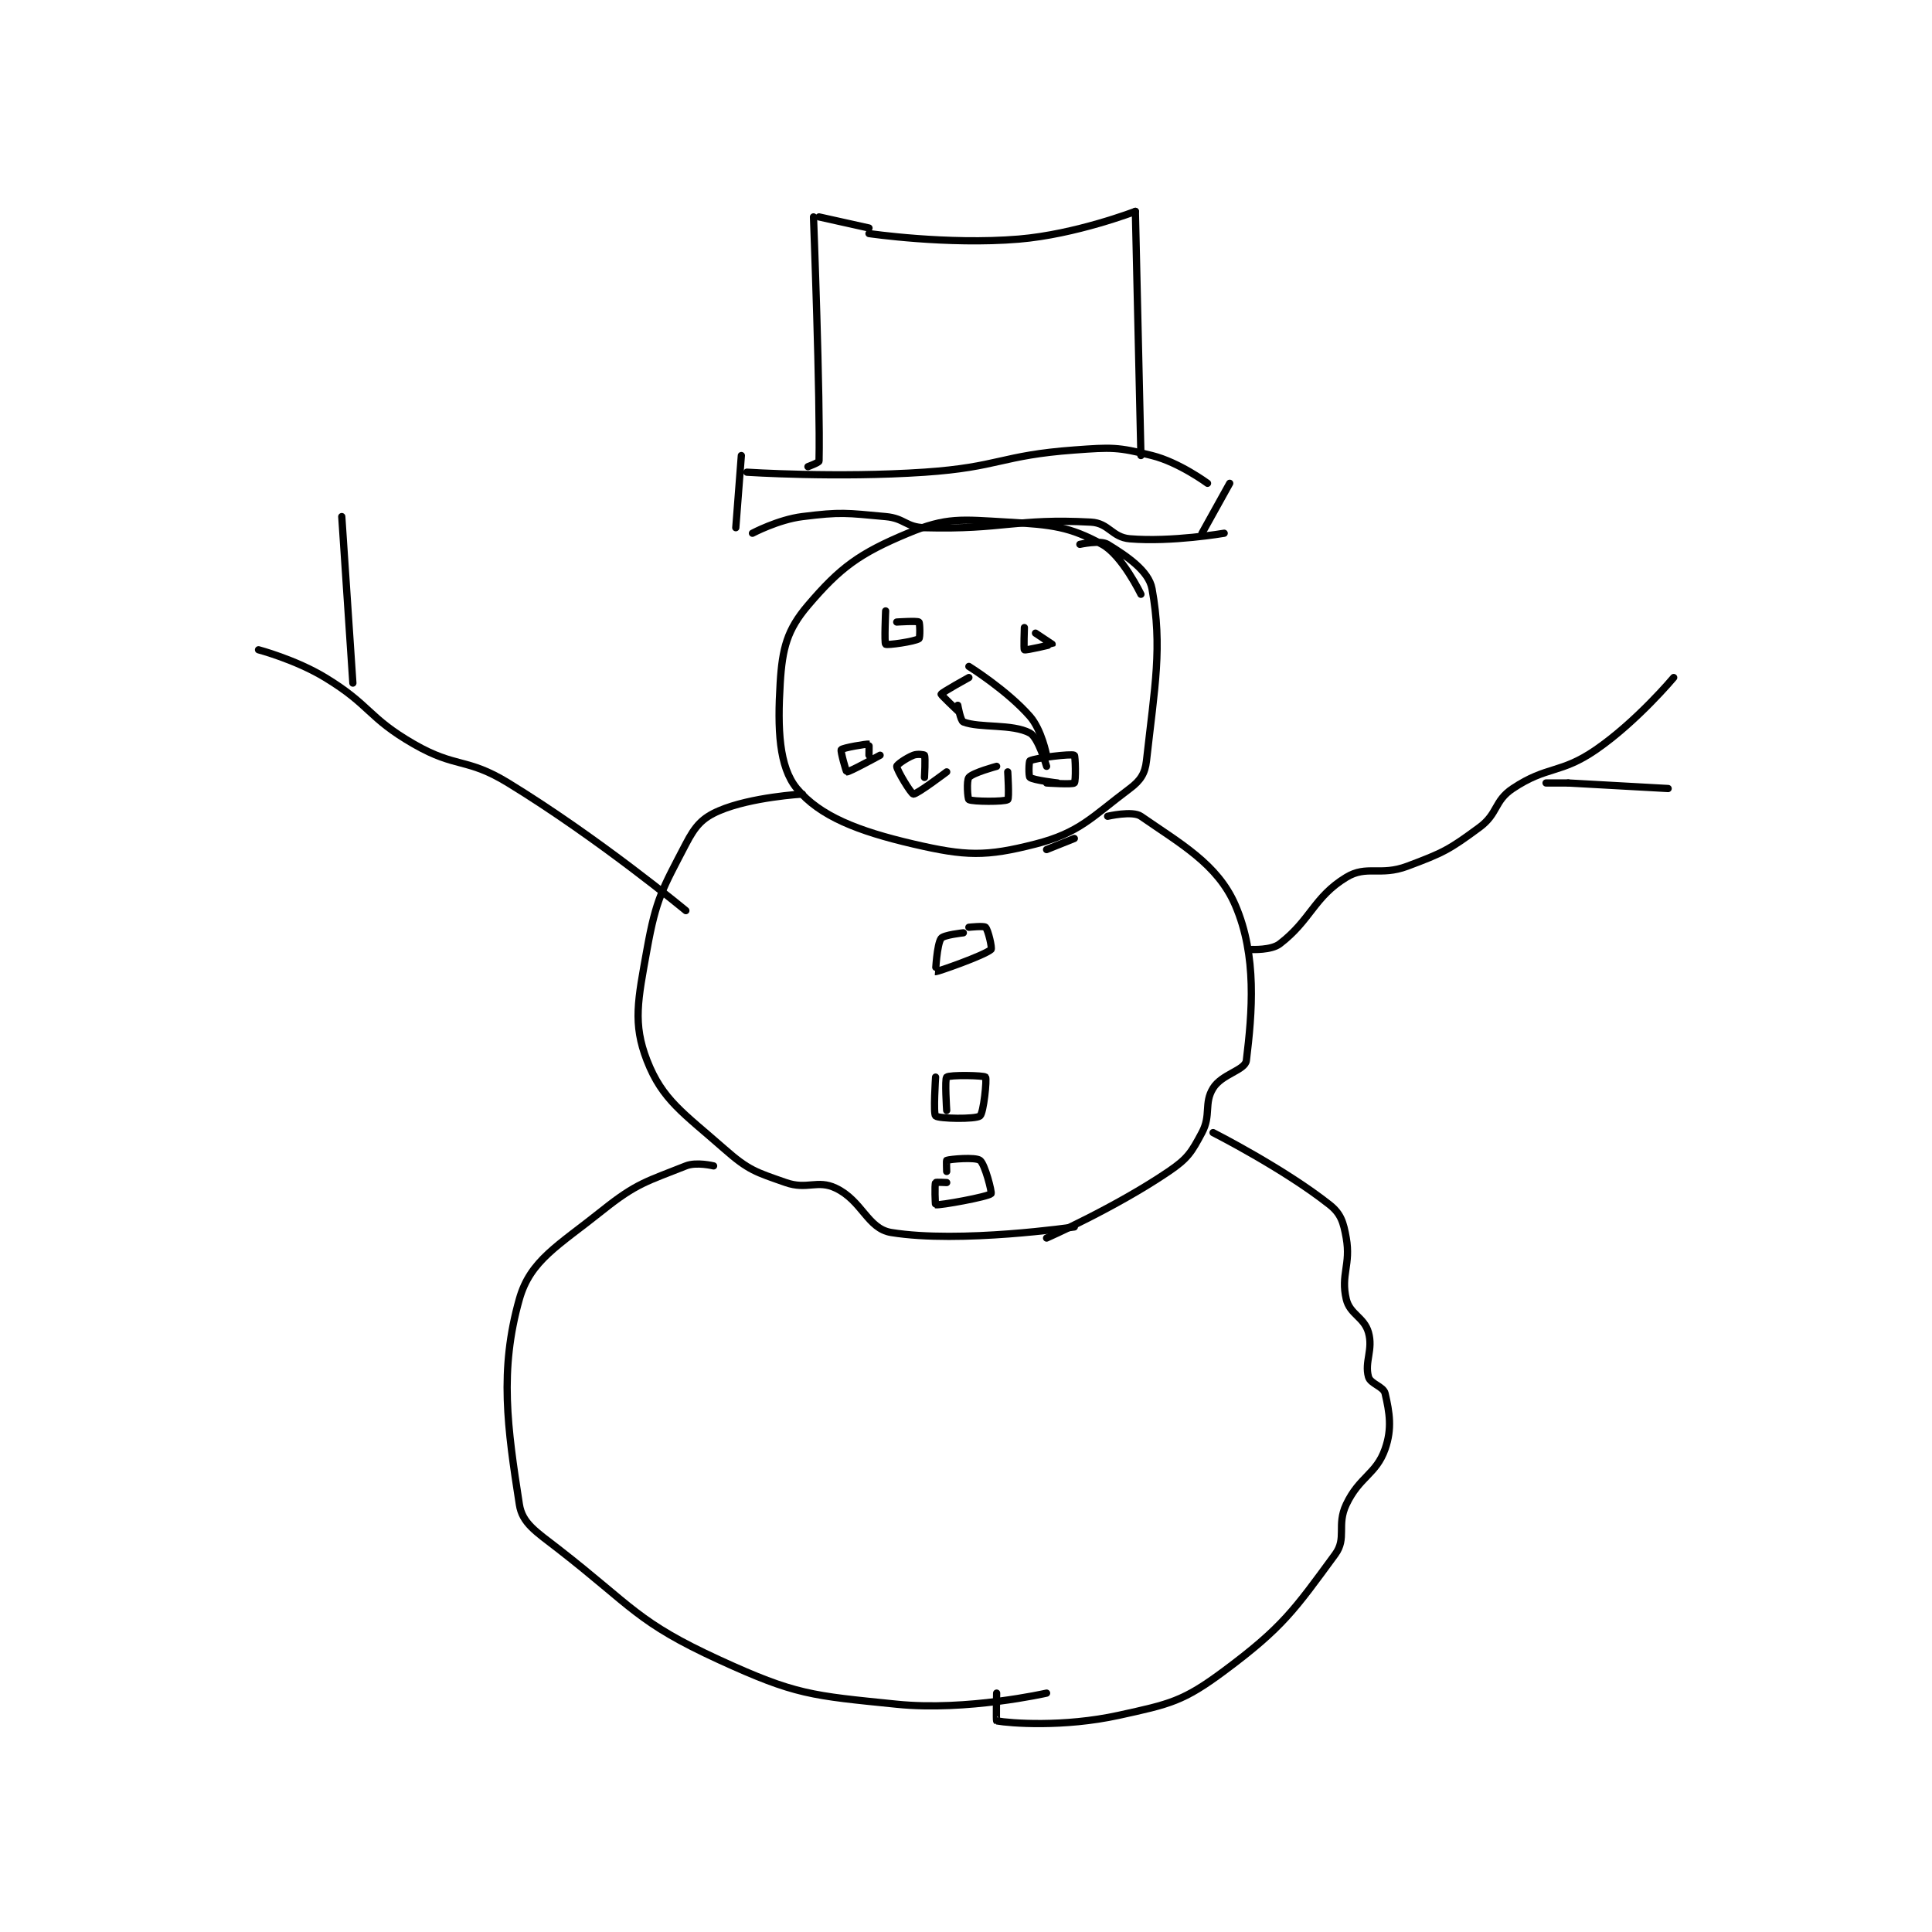 <?xml version="1.0" encoding="utf-8"?>
<!DOCTYPE svg PUBLIC "-//W3C//DTD SVG 1.1//EN" "http://www.w3.org/Graphics/SVG/1.1/DTD/svg11.dtd">
<svg viewBox="0 0 800 800" preserveAspectRatio="xMinYMin meet" xmlns="http://www.w3.org/2000/svg" version="1.1">
<g fill="none" stroke="black" stroke-linecap="round" stroke-linejoin="round" stroke-width="1.306">
<g transform="translate(107.05,87.52) scale(2.298) translate(-156,-41)">
<path id="0" d="M315 110 C315 110 311.63 102.966 308 101 C302.142 97.827 299.097 97.463 291 97 C282.594 96.52 280.017 96.076 273 99 C264.275 102.635 260.817 105.171 255 112 C251.251 116.401 250.381 119.719 250 126 C249.499 134.264 249.768 141.094 253 145 C257.12 149.978 263.984 152.671 274 155 C283.447 157.197 287.054 157.294 296 155 C303.955 152.96 306.086 150.186 313 145 C314.905 143.571 315.743 142.312 316 140 C317.498 126.514 318.9 119.584 317 109 C316.418 105.76 312.414 103.101 309 101 C307.679 100.187 304 101 304 101 "/>
<path id="1" d="M298 156 L303 154 "/>
<path id="2" d="M309 150 C309 150 313.49 148.95 315 150 C322.077 154.923 328.802 158.593 332 166 C335.955 175.159 335.04 185.422 334 194 C333.786 195.77 329.584 196.426 328 199 C326.318 201.734 327.689 203.833 326 207 C324.1 210.562 323.445 211.663 320 214 C310.341 220.554 298 226 298 226 "/>
<path id="3" d="M254 146 C254 146 244.772 146.526 239 149 C235.962 150.302 234.699 151.733 233 155 C228.783 163.109 227.654 164.784 226 174 C224.367 183.1 223.406 187.33 226 194 C228.781 201.152 232.567 203.459 240 210 C244.31 213.792 245.592 214.107 251 216 C254.86 217.351 256.707 215.44 260 217 C264.793 219.27 265.729 224.305 270 225 C282.409 227.02 303 224 303 224 "/>
<path id="4" d="M328 207 C328 207 340.761 213.478 349 220 C351.04 221.615 351.499 223.159 352 226 C352.844 230.786 350.971 232.627 352 237 C352.649 239.759 355.208 240.229 356 243 C356.887 246.103 355.26 248.287 356 251 C356.353 252.295 358.705 252.723 359 254 C359.798 257.459 360.29 260.315 359 264 C357.394 268.589 354.384 268.967 352 274 C350.219 277.76 352.15 280.068 350 283 C342.672 292.992 340.531 296.169 330 304 C322.623 309.485 320.3 309.959 311 312 C301.045 314.185 291.406 313.437 289 313 C288.9 312.982 289 308 289 308 "/>
<path id="5" d="M238 213 C238 213 234.909 212.236 233 213 C226.051 215.78 224.182 216.054 218 221 C209.969 227.424 204.984 229.991 203 237 C199.375 249.809 200.842 260.13 203 274 C203.53 277.407 206.006 278.894 210 282 C223.459 292.468 224.22 295.216 239 302 C252.809 308.339 255.57 308.431 271 310 C283.601 311.281 298 308 298 308 "/>
<path id="6" d="M156 120 C156 120 162.675 121.767 168 125 C176.247 130.007 175.669 132.203 184 137 C191.648 141.403 193.466 139.387 201 144 C217.311 153.986 233 167 233 167 "/>
<path id="7" d="M173 126 L171 96 "/>
<path id="8" d="M335 174 C335 174 338.474 174.167 340 173 C345.606 168.713 346.154 164.559 352 161 C355.7 158.748 358.098 160.838 363 159 C369.518 156.556 370.504 156.05 376 152 C379.377 149.511 378.63 147.247 382 145 C388.214 140.857 390.602 142.413 397 138 C404.411 132.889 411 125 411 125 "/>
<path id="9" d="M392 144 L410 145 "/>
<path id="10" d="M392 144 L388 144 "/>
<path id="11" d="M294 116 C294 116 293.857 119.915 294 120 C294.261 120.157 298.979 119.032 299 119 C299 119 296 117 296 117 "/>
<path id="12" d="M269 113 C269 113 268.743 118.785 269 119 C269.266 119.222 274.218 118.522 275 118 C275.235 117.844 275.18 115.135 275 115 C274.68 114.76 271 115 271 115 "/>
<path id="13" d="M284 123 C284 123 290.892 127.305 295 132 C297.123 134.426 298 139 298 139 "/>
<path id="14" d="M298 141 C298 141 296.522 135.812 295 135 C291.793 133.289 285.996 134.152 283 133 C282.495 132.806 282 130 282 130 "/>
<path id="15" d="M284 125 C284 125 279.1 127.699 279 128 C278.957 128.129 282 131 282 131 "/>
<path id="16" d="M266 139 C266 139 266.031 137.006 266 137 C265.627 136.925 261.277 137.654 261 138 C260.823 138.221 261.882 141.983 262 142 C262.418 142.06 268 139 268 139 "/>
<path id="17" d="M276 143 C276 143 276.2 139.4 276 139 C275.95 138.9 274.723 138.711 274 139 C272.626 139.55 271 140.726 271 141 C271 141.686 273.602 145.956 274 146 C274.622 146.069 280 142 280 142 "/>
<path id="18" d="M289 141 C289 141 284.713 142.144 284 143 C283.538 143.555 283.785 146.877 284 147 C284.66 147.377 290.421 147.414 291 147 C291.296 146.789 291 142 291 142 "/>
<path id="19" d="M298 144 C298 144 302.688 144.312 303 144 C303.312 143.688 303.192 139.096 303 139 C302.425 138.712 296.074 139.463 295 140 C294.81 140.095 294.738 142.791 295 143 C295.632 143.506 300 144 300 144 "/>
<path id="20" d="M283 171 C283 171 279.446 171.375 279 172 C278.223 173.087 277.991 177.998 278 178 C278.251 178.056 286.78 175.084 288 174 C288.23 173.796 287.483 170.482 287 170 C286.711 169.71 284 170 284 170 "/>
<path id="21" d="M278 197 C278 197 277.566 203.621 278 204 C278.566 204.496 285.188 204.631 286 204 C286.654 203.491 287.28 197.326 287 197 C286.727 196.681 280.504 196.568 280 197 C279.629 197.318 280 203 280 203 "/>
<path id="22" d="M280 216 C280 216 278.05 215.9 278 216 C277.8 216.4 277.938 219.988 278 220 C278.746 220.149 287.425 218.576 288 218 C288.192 217.808 286.901 212.676 286 212 C285.168 211.376 280.675 211.775 280 212 C279.925 212.025 280 214 280 214 "/>
<path id="23" d="M330 99 C330 99 320.537 100.628 313 100 C309.77 99.731 309.241 97.175 306 97 C292.448 96.267 290.263 98.385 276 98 C272.643 97.909 272.426 96.311 269 96 C261.845 95.35 261.01 95.124 254 96 C249.618 96.548 245 99 245 99 "/>
<path id="24" d="M242 98 L243 85 "/>
<path id="25" d="M244 88 C244 88 260.245 89.068 276 88 C289.427 87.09 289.747 84.97 303 84 C309.763 83.505 310.794 83.448 317 85 C321.899 86.225 327 90 327 90 "/>
<path id="26" d="M331 90 L326 99 "/>
<path id="27" d="M315 85 L314 41 "/>
<path id="28" d="M314 41 C314 41 303.251 45.146 293 46 C280.117 47.074 266 45 266 45 "/>
<path id="29" d="M255 87 C255 87 256.994 86.266 257 86 C257.249 74.815 256 42 256 42 "/>
<path id="30" d="M257 42 L266 44 "/>
</g>
</g>
</svg>
